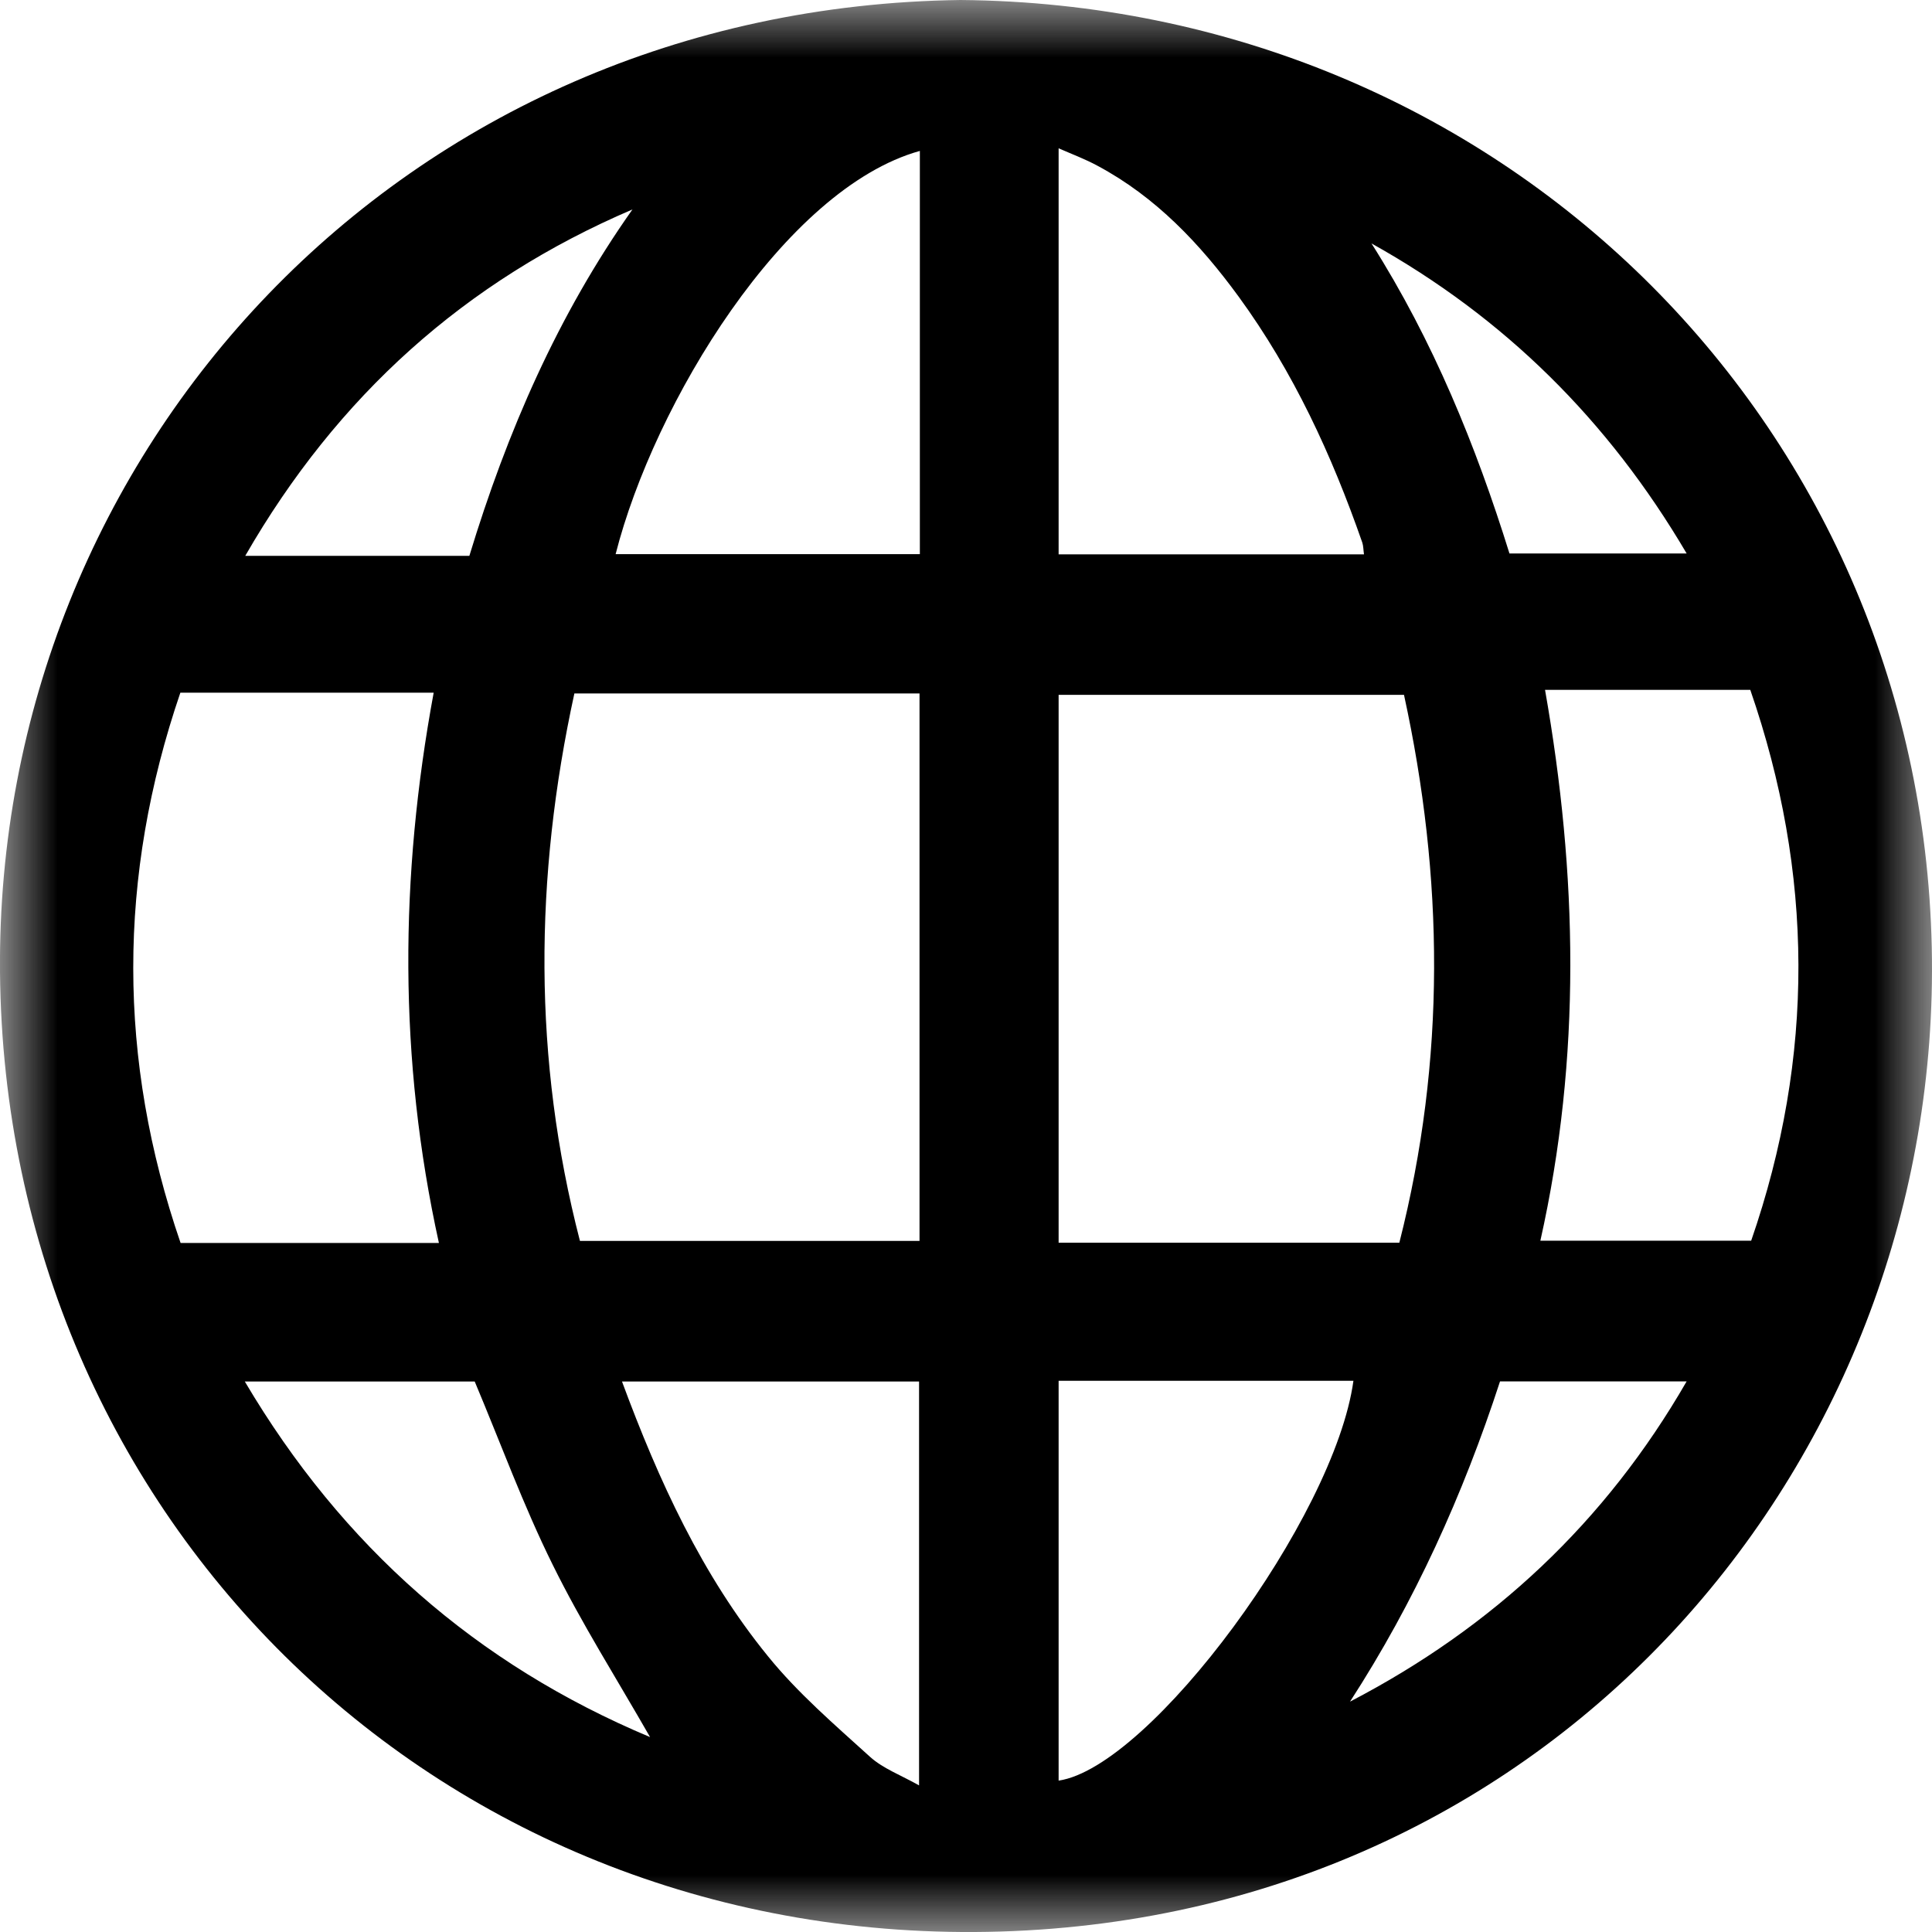 
<svg width="17px" height="17px" viewBox="0 0 17 17" version="1.1" xmlns="http://www.w3.org/2000/svg" xmlns:xlink="http://www.w3.org/1999/xlink">
    <!-- Generator: Sketch 50 (54983) - http://www.bohemiancoding.com/sketch -->
    <desc>Created with Sketch.</desc>
    <defs>
        <polygon id="path-1" points="0 0 17 0 17 17 0 17"></polygon>
    </defs>
    <g id="Mobile" stroke="none" stroke-width="1" fill="none" fill-rule="evenodd">
        <g id="Mobile-A-2" transform="translate(-27, -1394)">
            <g id="Group" transform="translate(0, 1275)">
                <g id="Page-1" transform="translate(27, 119)">
                    <mask id="mask-2" fill="white">
                        <use xlink:href="#path-1"></use>
                    </mask>
                    <g id="Clip-2"></g>
                    <path d="M12.068,2.142 C12.612,3 12.988,3.926 13.282,4.87 L14.841,4.87 C14.15,3.695 13.234,2.792 12.068,2.142 Z M11.879,14.973 C13.136,14.319 14.126,13.396 14.841,12.155 L13.199,12.155 C12.873,13.155 12.447,14.096 11.879,14.973 Z M5.565,1.843 C4.092,2.473 2.968,3.484 2.158,4.891 L4.13,4.891 C4.462,3.799 4.908,2.773 5.565,1.843 Z M4.177,12.156 L2.154,12.156 C3.013,13.609 4.193,14.644 5.72,15.285 C5.428,14.774 5.117,14.284 4.862,13.766 C4.605,13.247 4.406,12.7 4.177,12.156 Z M8.087,15.71 L8.087,12.156 L5.473,12.156 C5.797,13.032 6.177,13.86 6.757,14.573 C7.02,14.898 7.344,15.176 7.656,15.459 C7.77,15.562 7.926,15.619 8.087,15.71 Z M9.315,15.668 C10.122,15.55 11.744,13.354 11.909,12.15 L9.315,12.15 L9.315,15.668 Z M8.094,1.328 C6.901,1.66 5.754,3.55 5.417,4.876 L8.094,4.876 L8.094,1.328 Z M12.002,4.878 C11.996,4.838 11.997,4.804 11.987,4.774 C11.719,4.005 11.381,3.271 10.899,2.61 C10.56,2.146 10.171,1.733 9.656,1.458 C9.549,1.4 9.434,1.357 9.315,1.305 L9.315,4.878 L12.002,4.878 Z M13.595,6.07 C13.881,7.691 13.916,9.302 13.554,10.917 L15.409,10.917 C15.97,9.294 15.959,7.684 15.401,6.07 L13.595,6.07 Z M3.862,10.937 C3.505,9.316 3.517,7.712 3.816,6.095 L1.587,6.095 C1.034,7.714 1.034,9.322 1.589,10.937 L3.862,10.937 Z M8.091,10.919 L8.091,6.102 L5.054,6.102 C4.701,7.721 4.689,9.319 5.103,10.919 L8.091,10.919 Z M12.313,10.935 C12.724,9.319 12.704,7.721 12.354,6.114 L9.315,6.114 L9.315,10.935 L12.313,10.935 Z M8.452,0 C13.191,0.04 16.898,3.709 16.998,8.338 C17.094,12.799 13.738,16.846 8.804,16.996 C3.897,17.144 0.042,13.383 0,8.552 C-0.039,3.974 3.532,0.064 8.452,0 Z" id="Fill-1" fill="#000000" mask="url(#mask-2)"></path>
                </g>
            </g>
        </g>
    </g>
</svg>